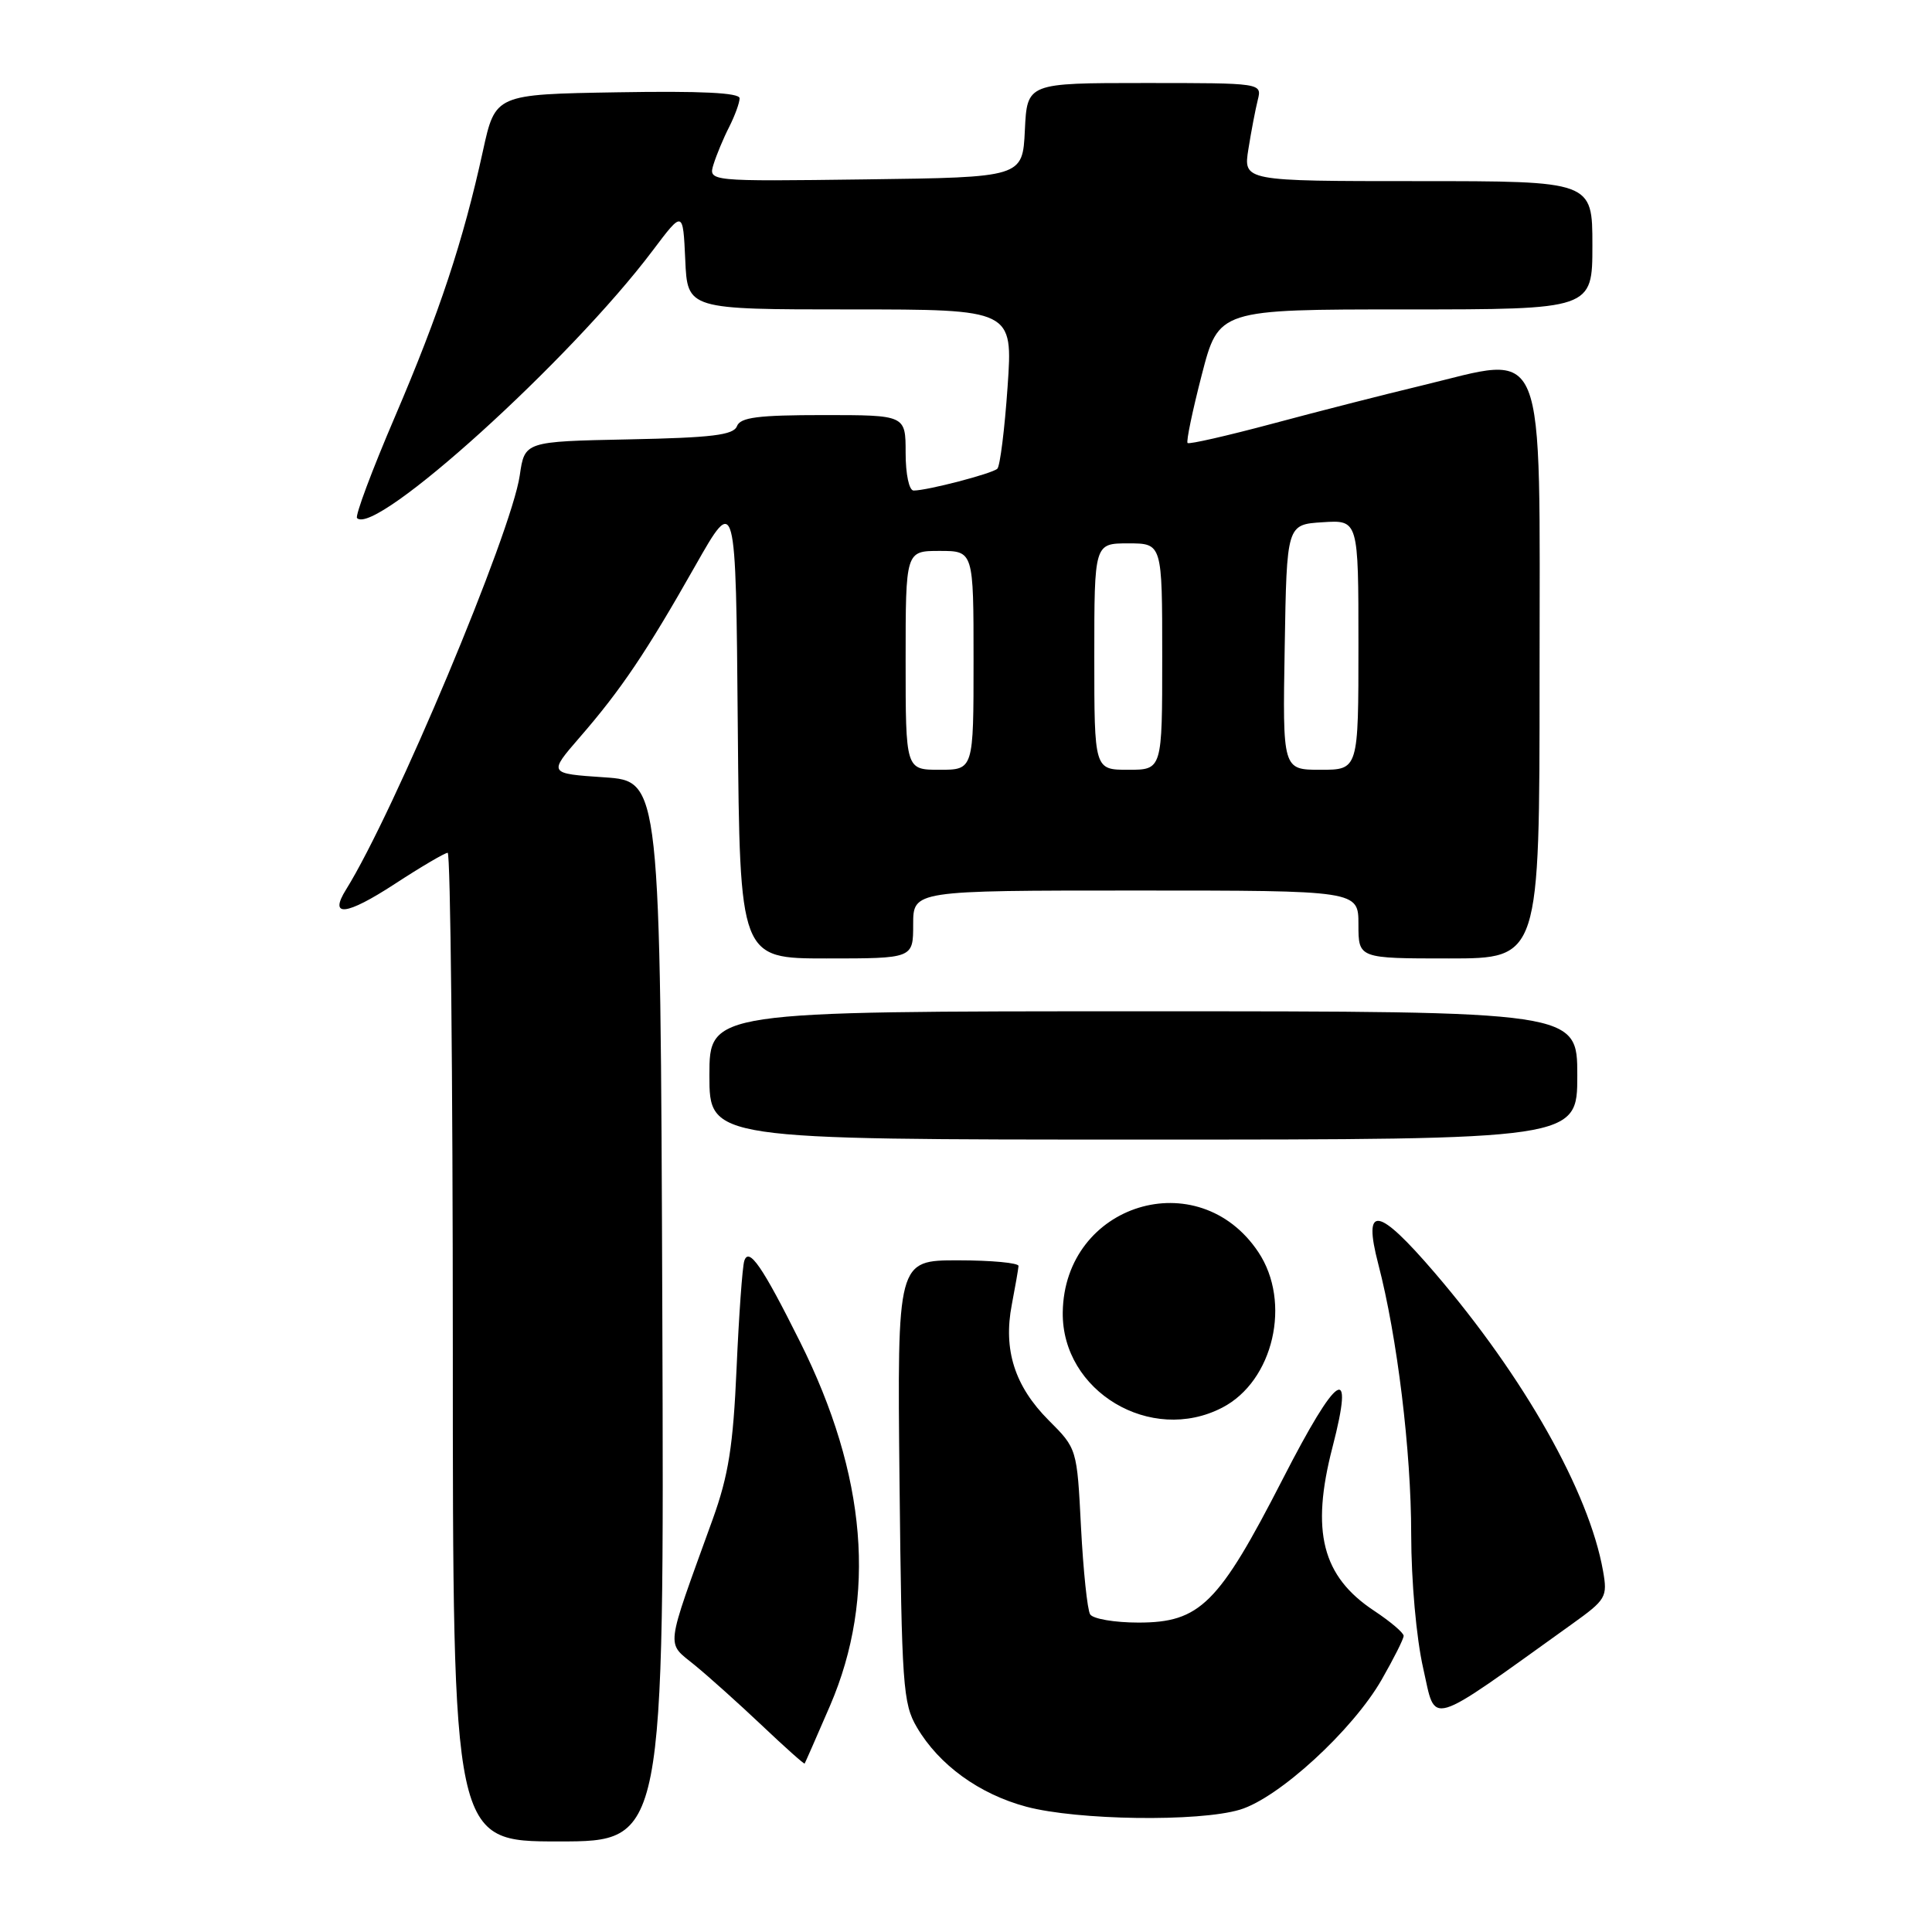 <?xml version="1.0" encoding="UTF-8" standalone="no"?>
<!DOCTYPE svg PUBLIC "-//W3C//DTD SVG 1.1//EN" "http://www.w3.org/Graphics/SVG/1.1/DTD/svg11.dtd" >
<svg xmlns="http://www.w3.org/2000/svg" xmlns:xlink="http://www.w3.org/1999/xlink" version="1.1" viewBox="0 0 256 256">
 <g >
 <path fill="currentColor"
d=" M 87.76 173.75 C 87.50 103.50 87.50 103.50 80.08 103.00 C 72.66 102.50 72.66 102.50 76.80 97.72 C 82.28 91.41 85.63 86.44 92.11 75.00 C 97.50 65.50 97.50 65.50 97.76 96.25 C 98.03 127.00 98.03 127.00 109.51 127.00 C 121.00 127.00 121.00 127.00 121.00 122.50 C 121.00 118.00 121.00 118.00 150.50 118.00 C 180.00 118.00 180.00 118.00 180.00 122.50 C 180.00 127.00 180.00 127.00 192.00 127.00 C 204.00 127.00 204.00 127.00 204.00 89.83 C 204.00 44.05 205.21 47.05 188.29 51.11 C 183.45 52.27 174.60 54.53 168.61 56.14 C 162.62 57.74 157.56 58.90 157.36 58.70 C 157.16 58.50 158.01 54.43 159.24 49.67 C 161.48 41.00 161.48 41.00 186.24 41.00 C 211.00 41.00 211.00 41.00 211.00 32.50 C 211.00 24.00 211.00 24.00 187.87 24.00 C 164.74 24.00 164.74 24.00 165.42 19.75 C 165.79 17.41 166.35 14.49 166.66 13.25 C 167.22 11.00 167.22 11.00 151.66 11.00 C 136.10 11.00 136.10 11.00 135.80 17.25 C 135.50 23.50 135.50 23.50 114.68 23.77 C 93.85 24.04 93.85 24.04 94.55 21.77 C 94.94 20.52 95.87 18.28 96.63 16.80 C 97.38 15.31 98.00 13.62 98.00 13.02 C 98.00 12.29 92.86 12.04 81.81 12.23 C 65.63 12.50 65.63 12.50 63.99 20.00 C 61.38 31.94 58.22 41.47 52.31 55.27 C 49.28 62.34 47.03 68.36 47.31 68.65 C 49.75 71.08 75.57 47.71 86.50 33.18 C 90.50 27.87 90.50 27.87 90.80 34.43 C 91.09 41.00 91.09 41.00 112.65 41.00 C 134.22 41.00 134.22 41.00 133.51 51.25 C 133.12 56.89 132.51 61.78 132.15 62.11 C 131.46 62.76 122.86 65.00 121.06 65.00 C 120.46 65.00 120.00 62.85 120.00 60.00 C 120.00 55.00 120.00 55.00 109.11 55.00 C 100.44 55.00 98.10 55.30 97.65 56.47 C 97.20 57.65 94.33 58.00 83.30 58.22 C 69.52 58.50 69.52 58.50 68.87 63.00 C 67.76 70.61 52.21 107.68 45.86 117.86 C 43.53 121.59 45.86 121.33 52.29 117.14 C 55.78 114.86 58.95 113.00 59.32 113.00 C 59.69 113.00 60.00 142.47 60.00 178.50 C 60.00 244.00 60.00 244.00 74.01 244.00 C 88.01 244.00 88.01 244.00 87.76 173.75 Z  M 164.30 239.79 C 169.44 238.25 179.24 229.26 183.08 222.56 C 184.67 219.78 185.99 217.17 185.99 216.76 C 186.00 216.36 184.23 214.86 182.07 213.43 C 175.18 208.87 173.67 202.93 176.56 191.77 C 179.53 180.32 177.24 181.79 169.96 196.00 C 161.47 212.55 159.01 215.00 150.85 215.00 C 147.70 215.00 144.82 214.51 144.45 213.91 C 144.08 213.32 143.54 208.13 143.24 202.39 C 142.71 191.95 142.71 191.95 138.96 188.20 C 134.46 183.69 132.91 178.86 134.07 172.87 C 134.53 170.47 134.93 168.16 134.96 167.75 C 134.98 167.34 131.38 167.00 126.94 167.00 C 118.89 167.00 118.89 167.00 119.19 196.25 C 119.48 223.39 119.64 225.74 121.50 228.89 C 124.43 233.87 129.76 237.73 136.00 239.40 C 142.76 241.20 158.84 241.43 164.30 239.79 Z  M 109.99 226.00 C 116.19 211.58 114.86 195.49 105.99 177.76 C 101.00 167.76 99.22 165.19 98.62 167.08 C 98.37 167.86 97.91 174.26 97.60 181.30 C 97.15 191.59 96.53 195.50 94.44 201.30 C 88.05 219.00 88.23 217.49 92.08 220.66 C 93.96 222.20 97.97 225.80 100.99 228.66 C 104.01 231.52 106.54 233.78 106.62 233.68 C 106.69 233.58 108.21 230.12 109.99 226.00 Z  M 208.28 215.21 C 212.83 211.95 213.02 211.62 212.41 208.15 C 210.56 197.70 201.97 182.49 190.10 168.64 C 182.55 159.84 180.55 159.53 182.63 167.50 C 185.14 177.13 186.99 192.27 186.99 203.30 C 187.00 209.52 187.67 217.05 188.58 221.05 C 190.32 228.71 188.80 229.17 208.28 215.21 Z  M 161.95 186.52 C 168.75 183.01 171.17 172.54 166.73 165.90 C 158.79 154.01 141.02 159.49 140.82 173.89 C 140.68 184.36 152.49 191.42 161.95 186.52 Z  M 209.00 142.50 C 209.00 134.00 209.00 134.00 151.50 134.00 C 94.00 134.00 94.00 134.00 94.00 142.50 C 94.00 151.00 94.00 151.00 151.50 151.00 C 209.00 151.00 209.00 151.00 209.00 142.50 Z  M 120.00 87.50 C 120.00 73.00 120.00 73.00 124.50 73.00 C 129.00 73.00 129.00 73.00 129.00 87.50 C 129.00 102.00 129.00 102.00 124.50 102.00 C 120.00 102.00 120.00 102.00 120.00 87.50 Z  M 145.00 87.00 C 145.00 72.00 145.00 72.00 149.50 72.00 C 154.00 72.00 154.00 72.00 154.00 87.00 C 154.00 102.00 154.00 102.00 149.50 102.00 C 145.00 102.00 145.00 102.00 145.00 87.00 Z  M 170.23 85.75 C 170.50 69.50 170.50 69.50 175.25 69.20 C 180.00 68.89 180.00 68.89 180.00 85.45 C 180.00 102.00 180.00 102.00 174.98 102.00 C 169.95 102.00 169.95 102.00 170.23 85.75 Z "/>
</g>
</svg>